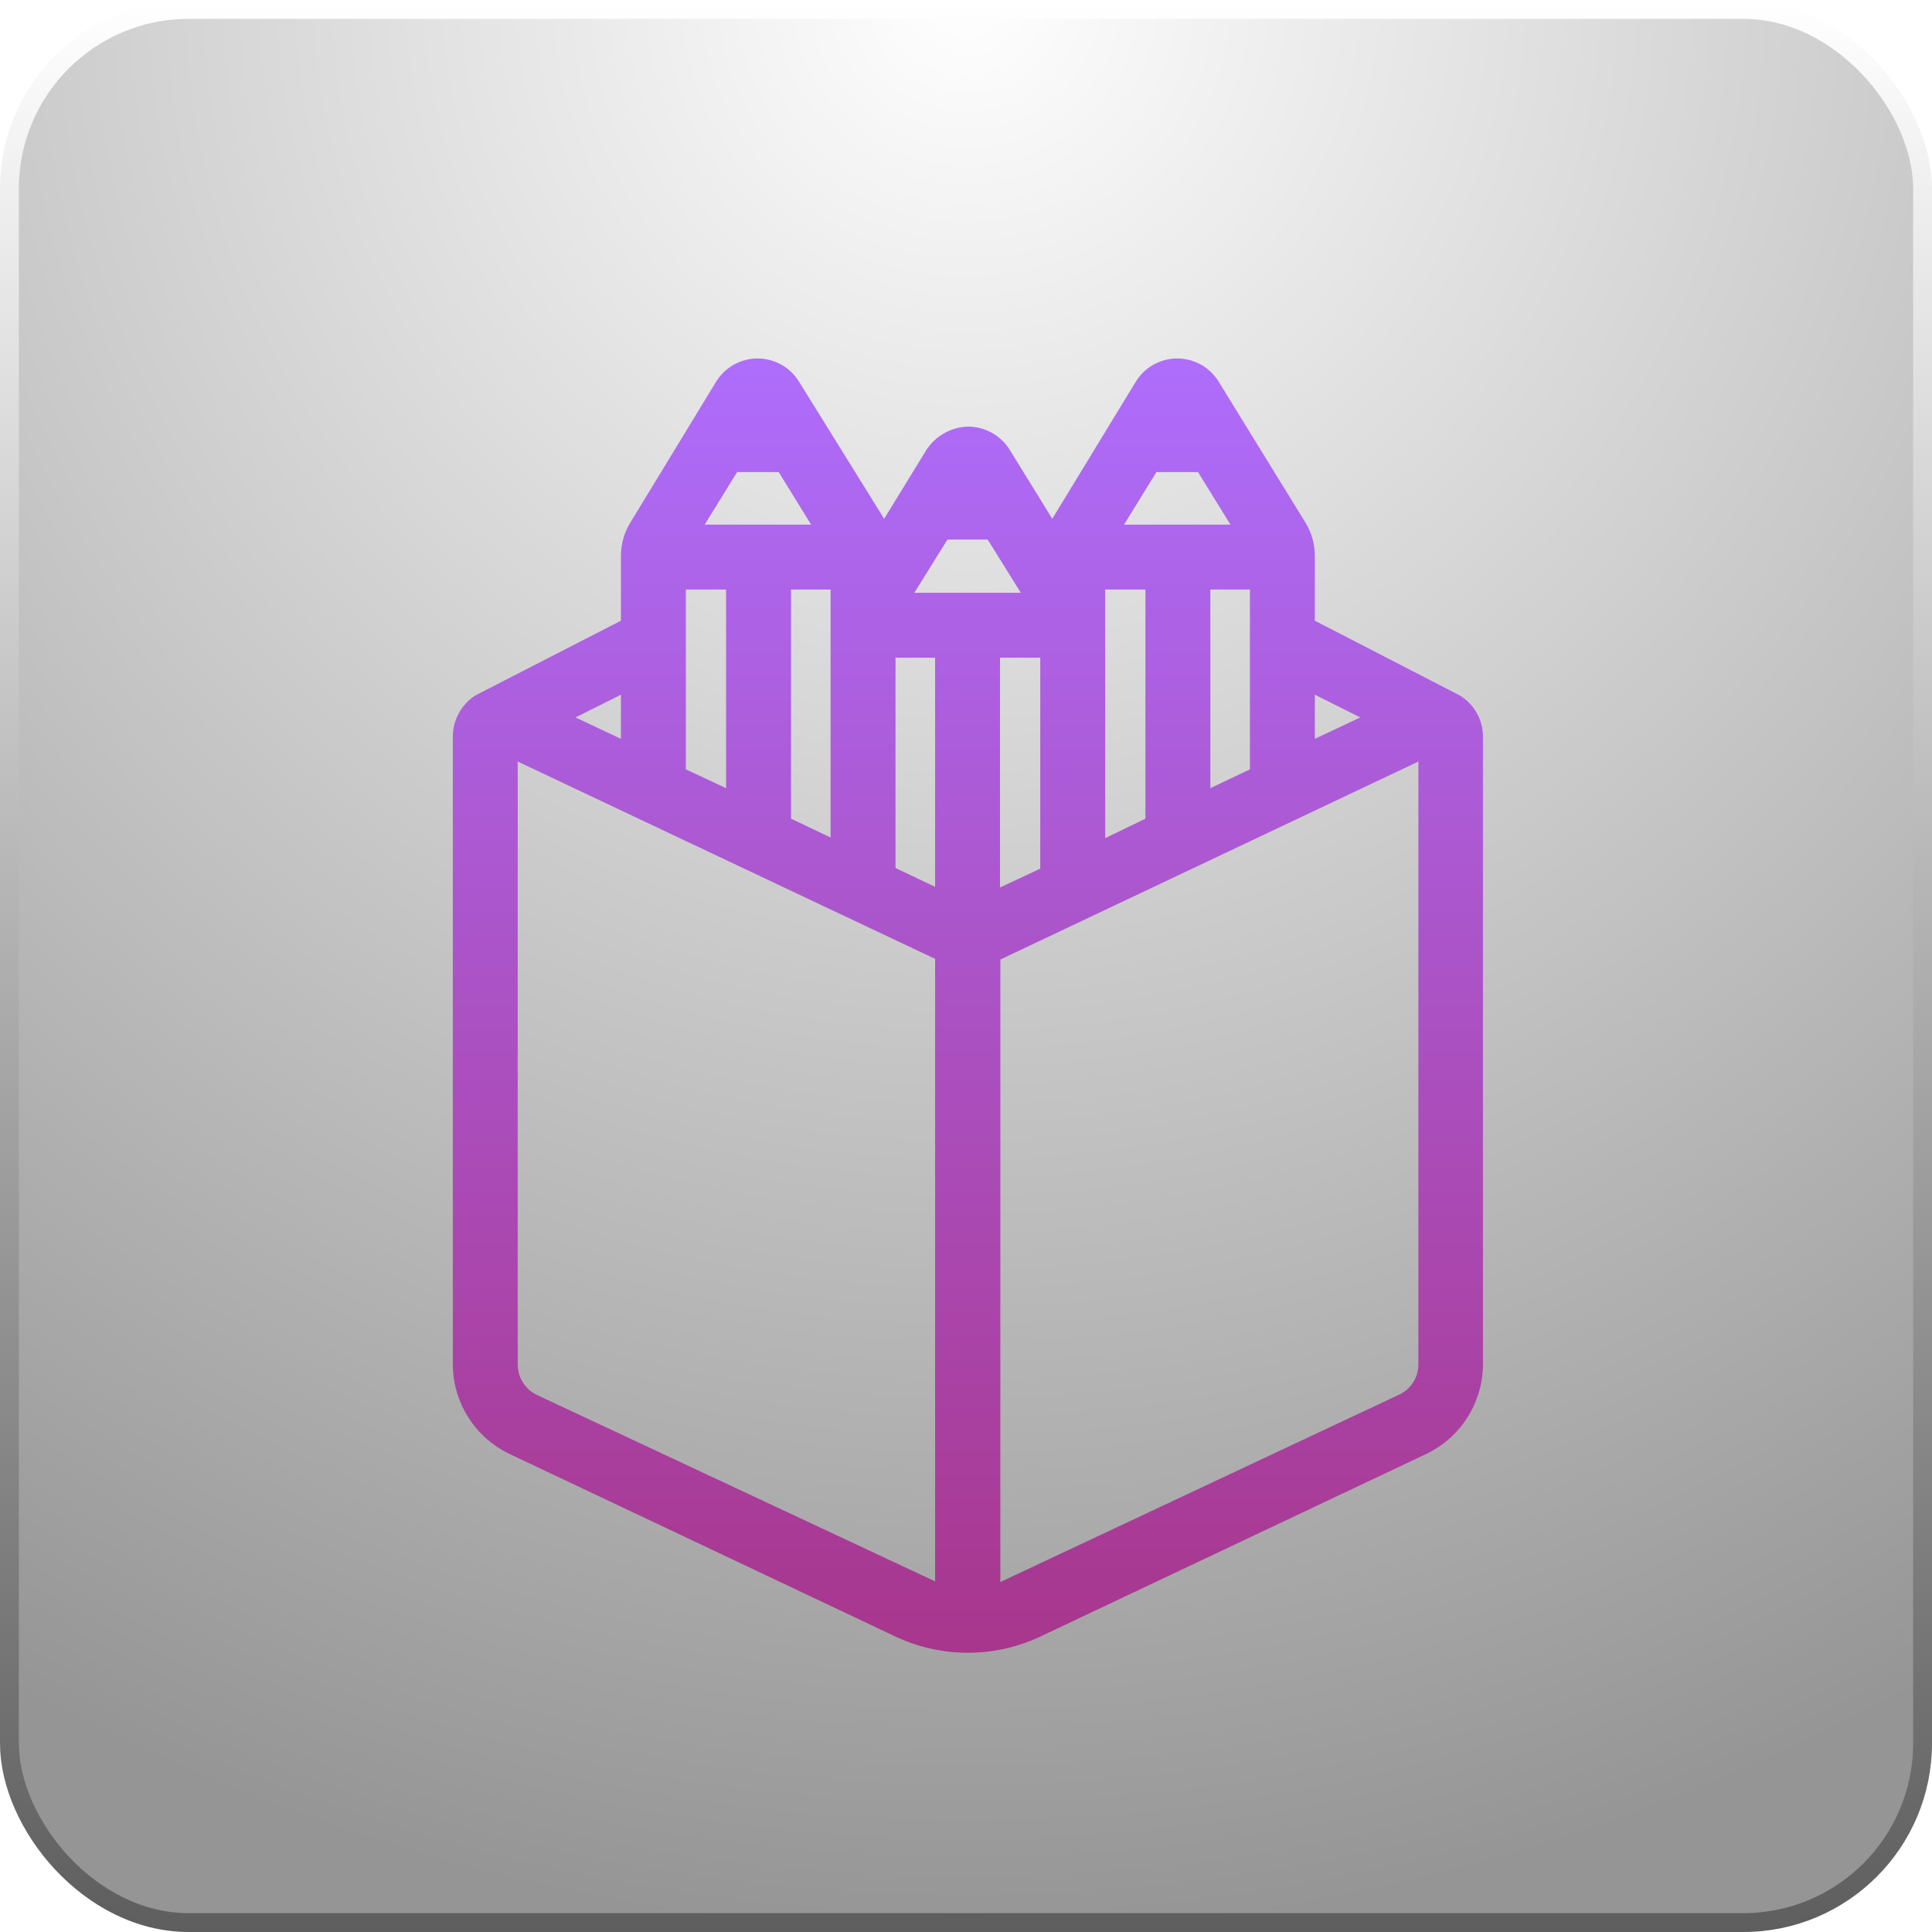 <svg width="512" height="512" viewBox="0 0 512 512" fill="none" xmlns="http://www.w3.org/2000/svg">
<g clip-path="url(#clip0_1_14)">
<rect x="2.5" y="2.5" width="507" height="507" rx="47.5" fill="url(#paint0_radial_1_14)" stroke="url(#paint1_linear_1_14)" stroke-width="5"/>
<g filter="url(#filter0_i_1_14)">
<path d="M126.021 174.275C124.169 175.452 122.646 177.079 121.593 179.004C120.54 180.929 119.992 183.09 120 185.284V351.625C120.029 356.606 121.465 361.478 124.144 365.678C126.822 369.878 130.634 373.235 135.138 375.363L237.663 423.872C243.571 426.592 249.997 428 256.5 428C263.003 428 269.429 426.592 275.336 423.872L377.862 375.363C382.366 373.235 386.178 369.878 388.856 365.678C391.535 361.478 392.971 356.606 393 351.625V185.284C393.011 183.07 392.447 180.89 391.361 178.96C390.275 177.03 388.706 175.415 386.807 174.275L348.446 154.493V137.291C348.443 134.127 347.548 131.027 345.866 128.347L322.987 91.191C321.837 89.301 320.221 87.738 318.293 86.654C316.364 85.57 314.189 85 311.977 85C309.765 85 307.59 85.57 305.662 86.654C303.734 87.738 302.117 89.301 300.968 91.191L278.863 127.486L267.509 109.081C266.332 107.229 264.705 105.705 262.78 104.653C260.855 103.6 258.694 103.052 256.5 103.06C254.301 103.125 252.151 103.723 250.233 104.801C248.316 105.88 246.688 107.407 245.491 109.253L234.309 127.486L211.774 91.191C210.625 89.301 209.008 87.738 207.08 86.654C205.152 85.57 202.977 85 200.765 85C198.552 85 196.378 85.57 194.449 86.654C192.521 87.738 190.904 89.301 189.755 91.191L167.134 128.347C165.452 131.027 164.557 134.127 164.554 137.291V154.493L126.021 174.275ZM348.446 174.103L360.488 180.124L348.446 185.8V174.103ZM306.472 115.101H317.482L326.083 129.035H297.871L306.472 115.101ZM331.244 146.236V193.885L320.75 198.873V146.236H331.244ZM292.883 146.236H303.548V206.958L292.883 212.119V146.236ZM195.346 115.101H206.355L214.957 129.035H186.745L195.346 115.101ZM220.117 146.236V211.947L209.624 206.958V146.236H220.117ZM181.756 146.236H192.422V198.873L181.756 193.885V146.236ZM164.554 174.103V185.8L152.512 180.124L164.554 174.103ZM142.363 359.709C140.824 358.991 139.521 357.849 138.607 356.417C137.694 354.985 137.206 353.323 137.202 351.625V191.821L247.813 244.114V409.078L142.363 359.709ZM247.813 225.02L237.319 220.032V164.298H247.813V225.02ZM242.308 147.096L251.081 132.991H261.747L270.52 147.096H242.308ZM275.68 164.298V220.204L265.015 225.192V164.298H275.68ZM265.101 409.25V244.286L375.884 191.821V351.625C375.882 353.346 375.376 355.029 374.428 356.466C373.481 357.903 372.133 359.03 370.551 359.709L265.101 409.25Z" fill="url(#paint2_linear_1_14)"/>
</g>
</g>
<defs>
<filter id="filter0_i_1_14" x="120" y="85" width="273" height="353" filterUnits="userSpaceOnUse" color-interpolation-filters="sRGB">
<feFlood flood-opacity="0" result="BackgroundImageFix"/>
<feBlend mode="normal" in="SourceGraphic" in2="BackgroundImageFix" result="shape"/>
<feColorMatrix in="SourceAlpha" type="matrix" values="0 0 0 0 0 0 0 0 0 0 0 0 0 0 0 0 0 0 127 0" result="hardAlpha"/>
<feOffset dy="10"/>
<feGaussianBlur stdDeviation="5"/>
<feComposite in2="hardAlpha" operator="arithmetic" k2="-1" k3="1"/>
<feColorMatrix type="matrix" values="0 0 0 0 0 0 0 0 0 0 0 0 0 0 0 0 0 0 0.25 0"/>
<feBlend mode="normal" in2="shape" result="effect1_innerShadow_1_14"/>
</filter>
<radialGradient id="paint0_radial_1_14" cx="0" cy="0" r="1" gradientUnits="userSpaceOnUse" gradientTransform="translate(256) rotate(90) scale(512)">
<stop stop-color="white"/>
<stop offset="1" stop-color="#959595"/>
</radialGradient>
<linearGradient id="paint1_linear_1_14" x1="256" y1="0" x2="256" y2="512" gradientUnits="userSpaceOnUse">
<stop stop-color="white"/>
<stop offset="1" stop-color="#5E5E5E"/>
</linearGradient>
<linearGradient id="paint2_linear_1_14" x1="256.5" y1="85" x2="256.5" y2="428" gradientUnits="userSpaceOnUse">
<stop stop-color="#AE6DFC"/>
<stop offset="1" stop-color="#A8368C"/>
</linearGradient>
<clipPath id="clip0_1_14">
<rect width="512" height="512" fill="white"/>
</clipPath>
</defs>
</svg>
